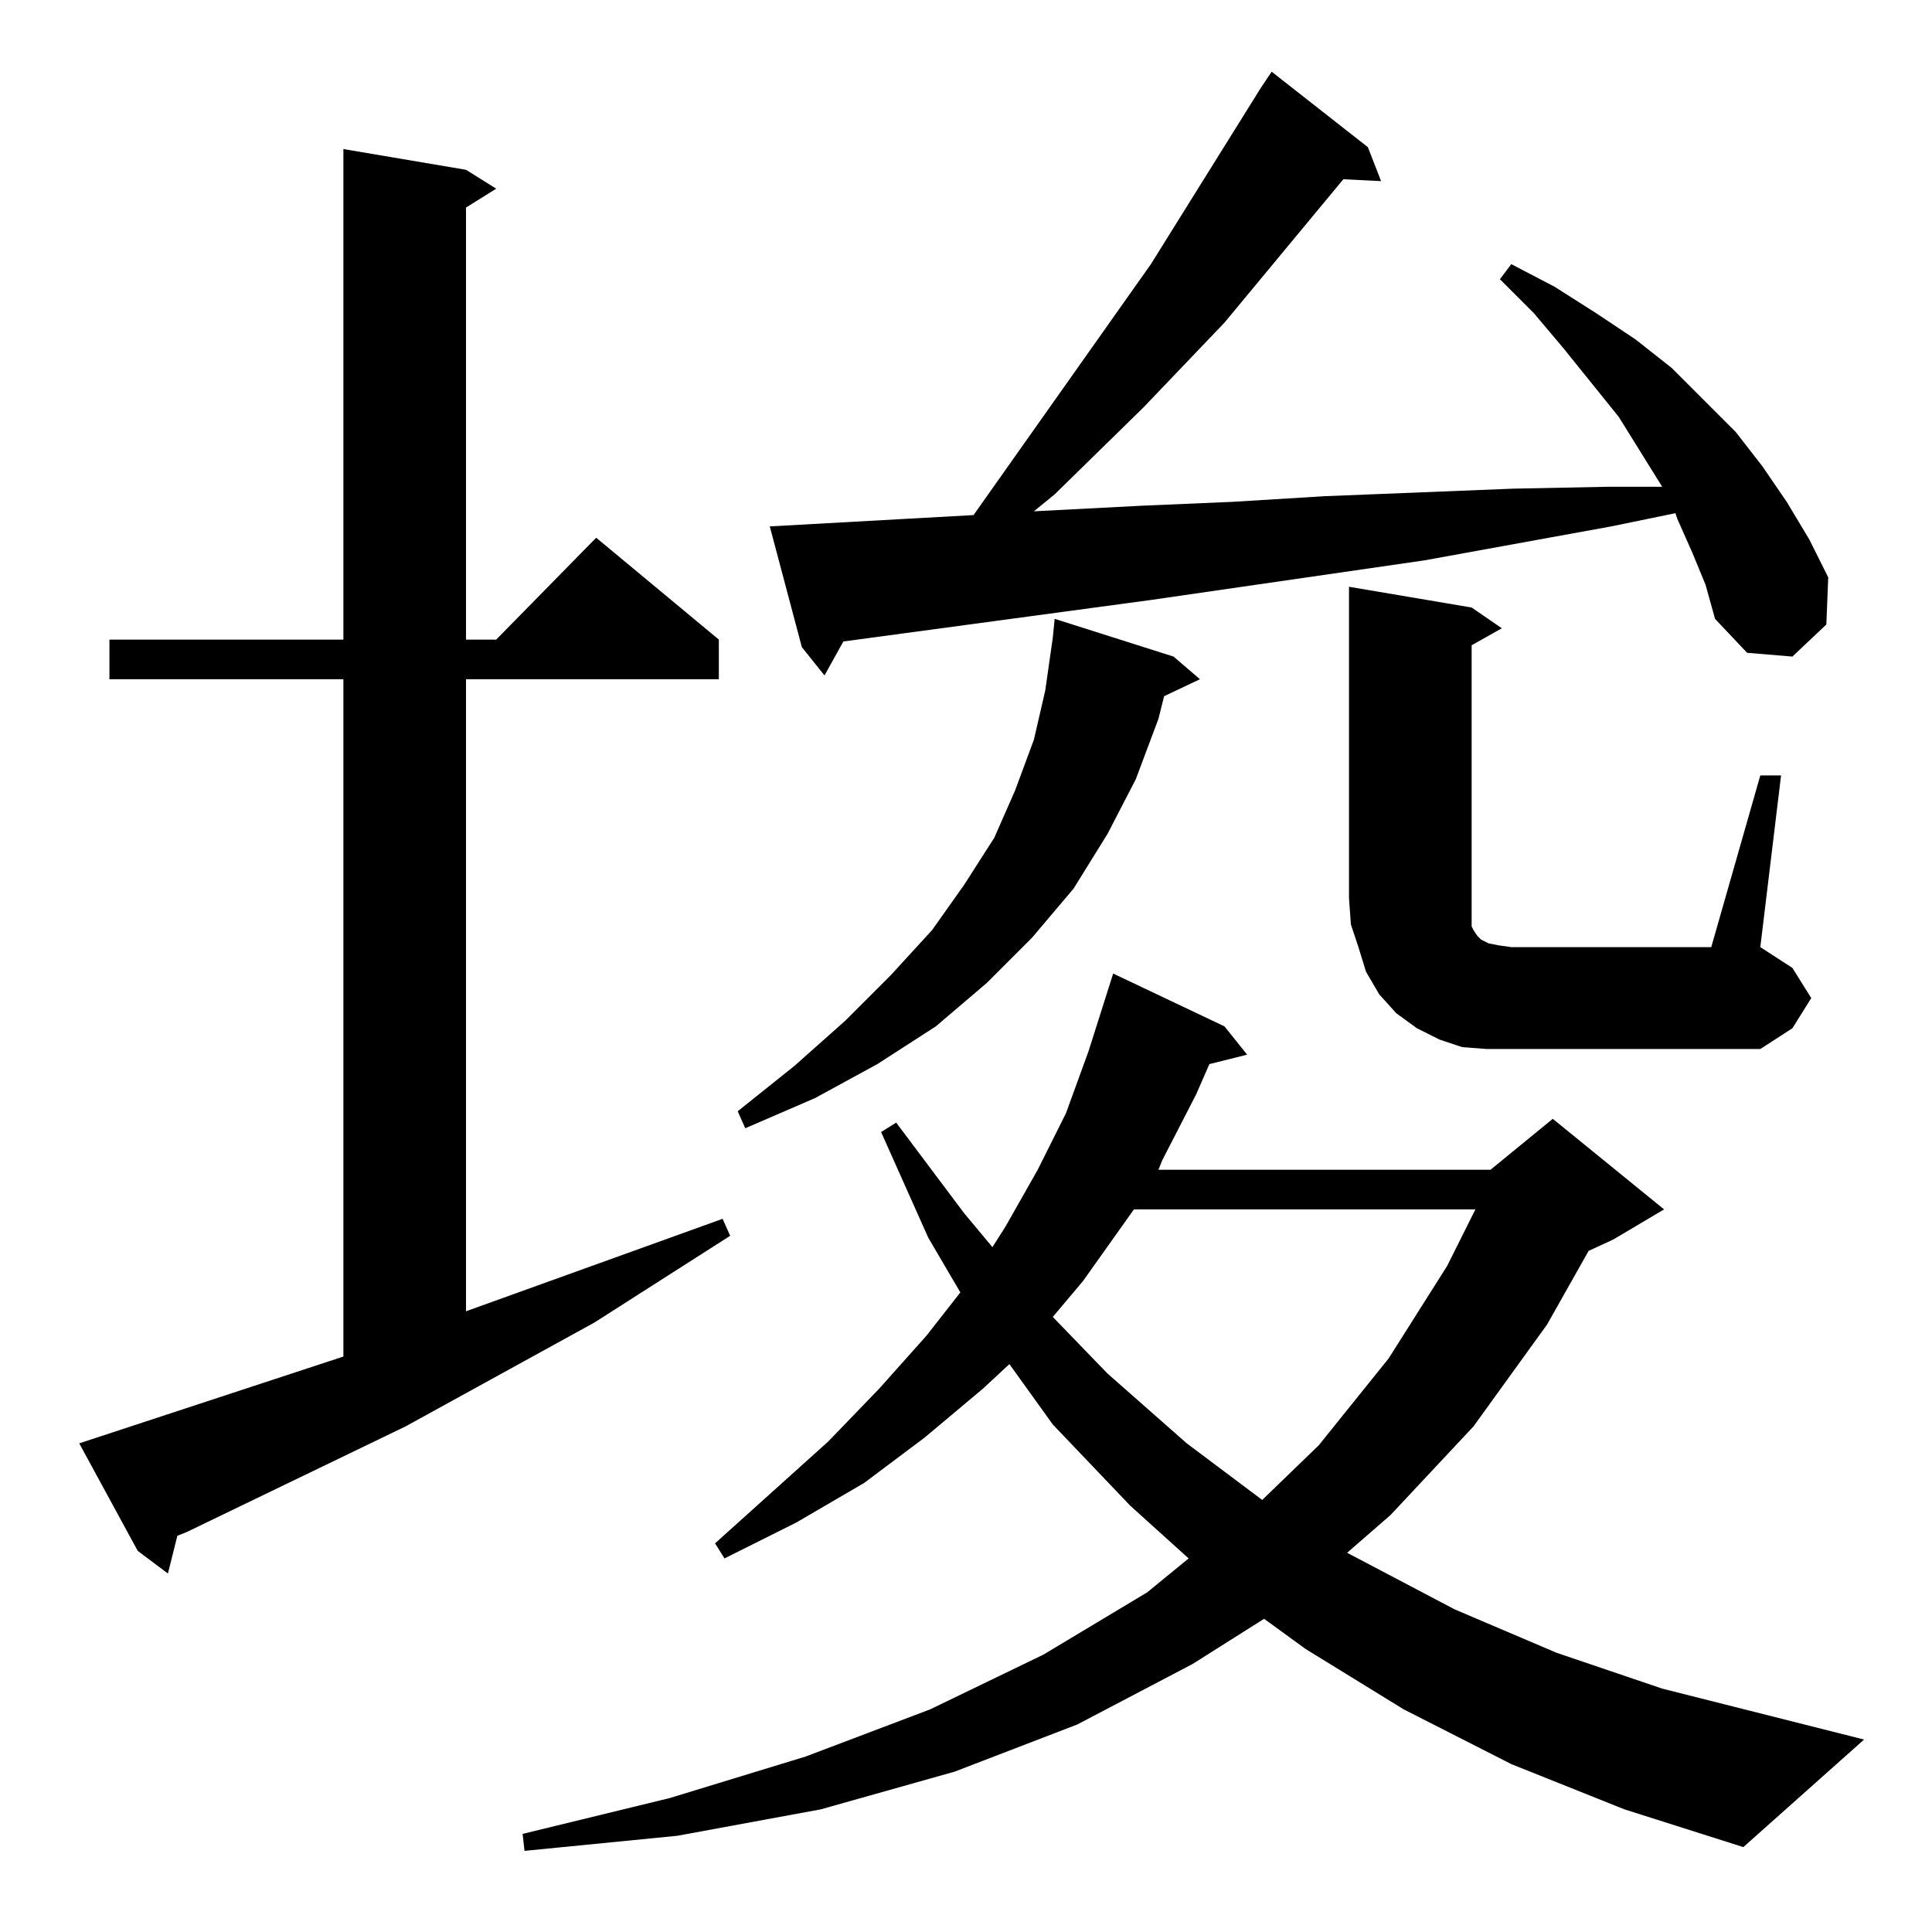 <?xml version="1.0" standalone="no"?>
<!DOCTYPE svg PUBLIC "-//W3C//DTD SVG 1.1//EN" "http://www.w3.org/Graphics/SVG/1.1/DTD/svg11.dtd" >
<svg xmlns="http://www.w3.org/2000/svg" xmlns:xlink="http://www.w3.org/1999/xlink" version="1.1" viewBox="0 -144 1024 1024">
  <g transform="matrix(1 0 0 -1 0 880)">
   <path fill="currentColor"
d="M801 89l-57 29l-52 32l-22 16l-38 -24l-61 -32l-65 -25l-71 -20l-76 -14l-81 -8l-1 9l78 19l72 22l66 25l60 29l55 33l22 18l-31 28l-41 43l-23 32l-14 -13l-31 -26l-32 -24l-36 -21l-38 -19l-5 8l60 54l27 28l25 28l18 23l-17 29l-25 56l8 5l36 -48l15 -18l7 11l17 30
l15 30l12 33l13 41l59 -28l12 -15l-20 -5l-7 -16l-18 -35l-2 -5h176l33 27l59 -48l-27 -16l-13 -6l-22 -39l-39 -54l-44 -47l-23 -20l57 -30l54 -23l56 -19l107 -27l-64 -57l-63 20zM182 305v359h-124v21h124v260l65 -11l16 -10l-16 -10v-229h16l53 54l65 -54v-21h-134v-335
l136 49l4 -9l-72 -46l-100 -55l-116 -56l-5 -2l-5 -20l-16 12l-31 57zM601 383l-27 -38l-16 -19l29 -30l42 -37l40 -30l30 29l37 46l31 49l15 30h-181zM622 676l14 -12l-19 -9l-3 -12l-12 -32l-15 -29l-18 -29l-22 -26l-24 -24l-27 -23l-31 -20l-33 -18l-37 -16l-4 9l30 24
l27 24l24 24l22 24l17 24l16 25l11 25l10 27l6 26l4 28l1 10zM933 613h11l-11 -91l17 -11l10 -16l-10 -16l-17 -11h-145l-13 1l-12 4l-12 6l-11 8l-9 10l-7 12l-4 13l-4 12l-1 14v165l65 -11l16 -11l-16 -9v-145v-4l1 -2l2 -3l2 -2l4 -2l5 -1l7 -1h106zM897 731l-8 18l-1 3
l-34 -7l-99 -18l-145 -21l-163 -22l-10 -18l-12 15l-17 64l108 6l94 133l58 93l6 9l51 -40l7 -18l-20 1l-63 -76l-43 -45l-47 -46l-11 -9l58 3l47 2l49 3l50 2l50 2l50 1h29l-23 37l-29 36l-16 19l-18 18l6 8l23 -12l22 -14l21 -14l19 -15l17 -17l17 -17l14 -18l13 -19
l12 -20l10 -20l-1 -25l-18 -17l-24 2l-17 18l-5 18z" />
  </g>

</svg>
